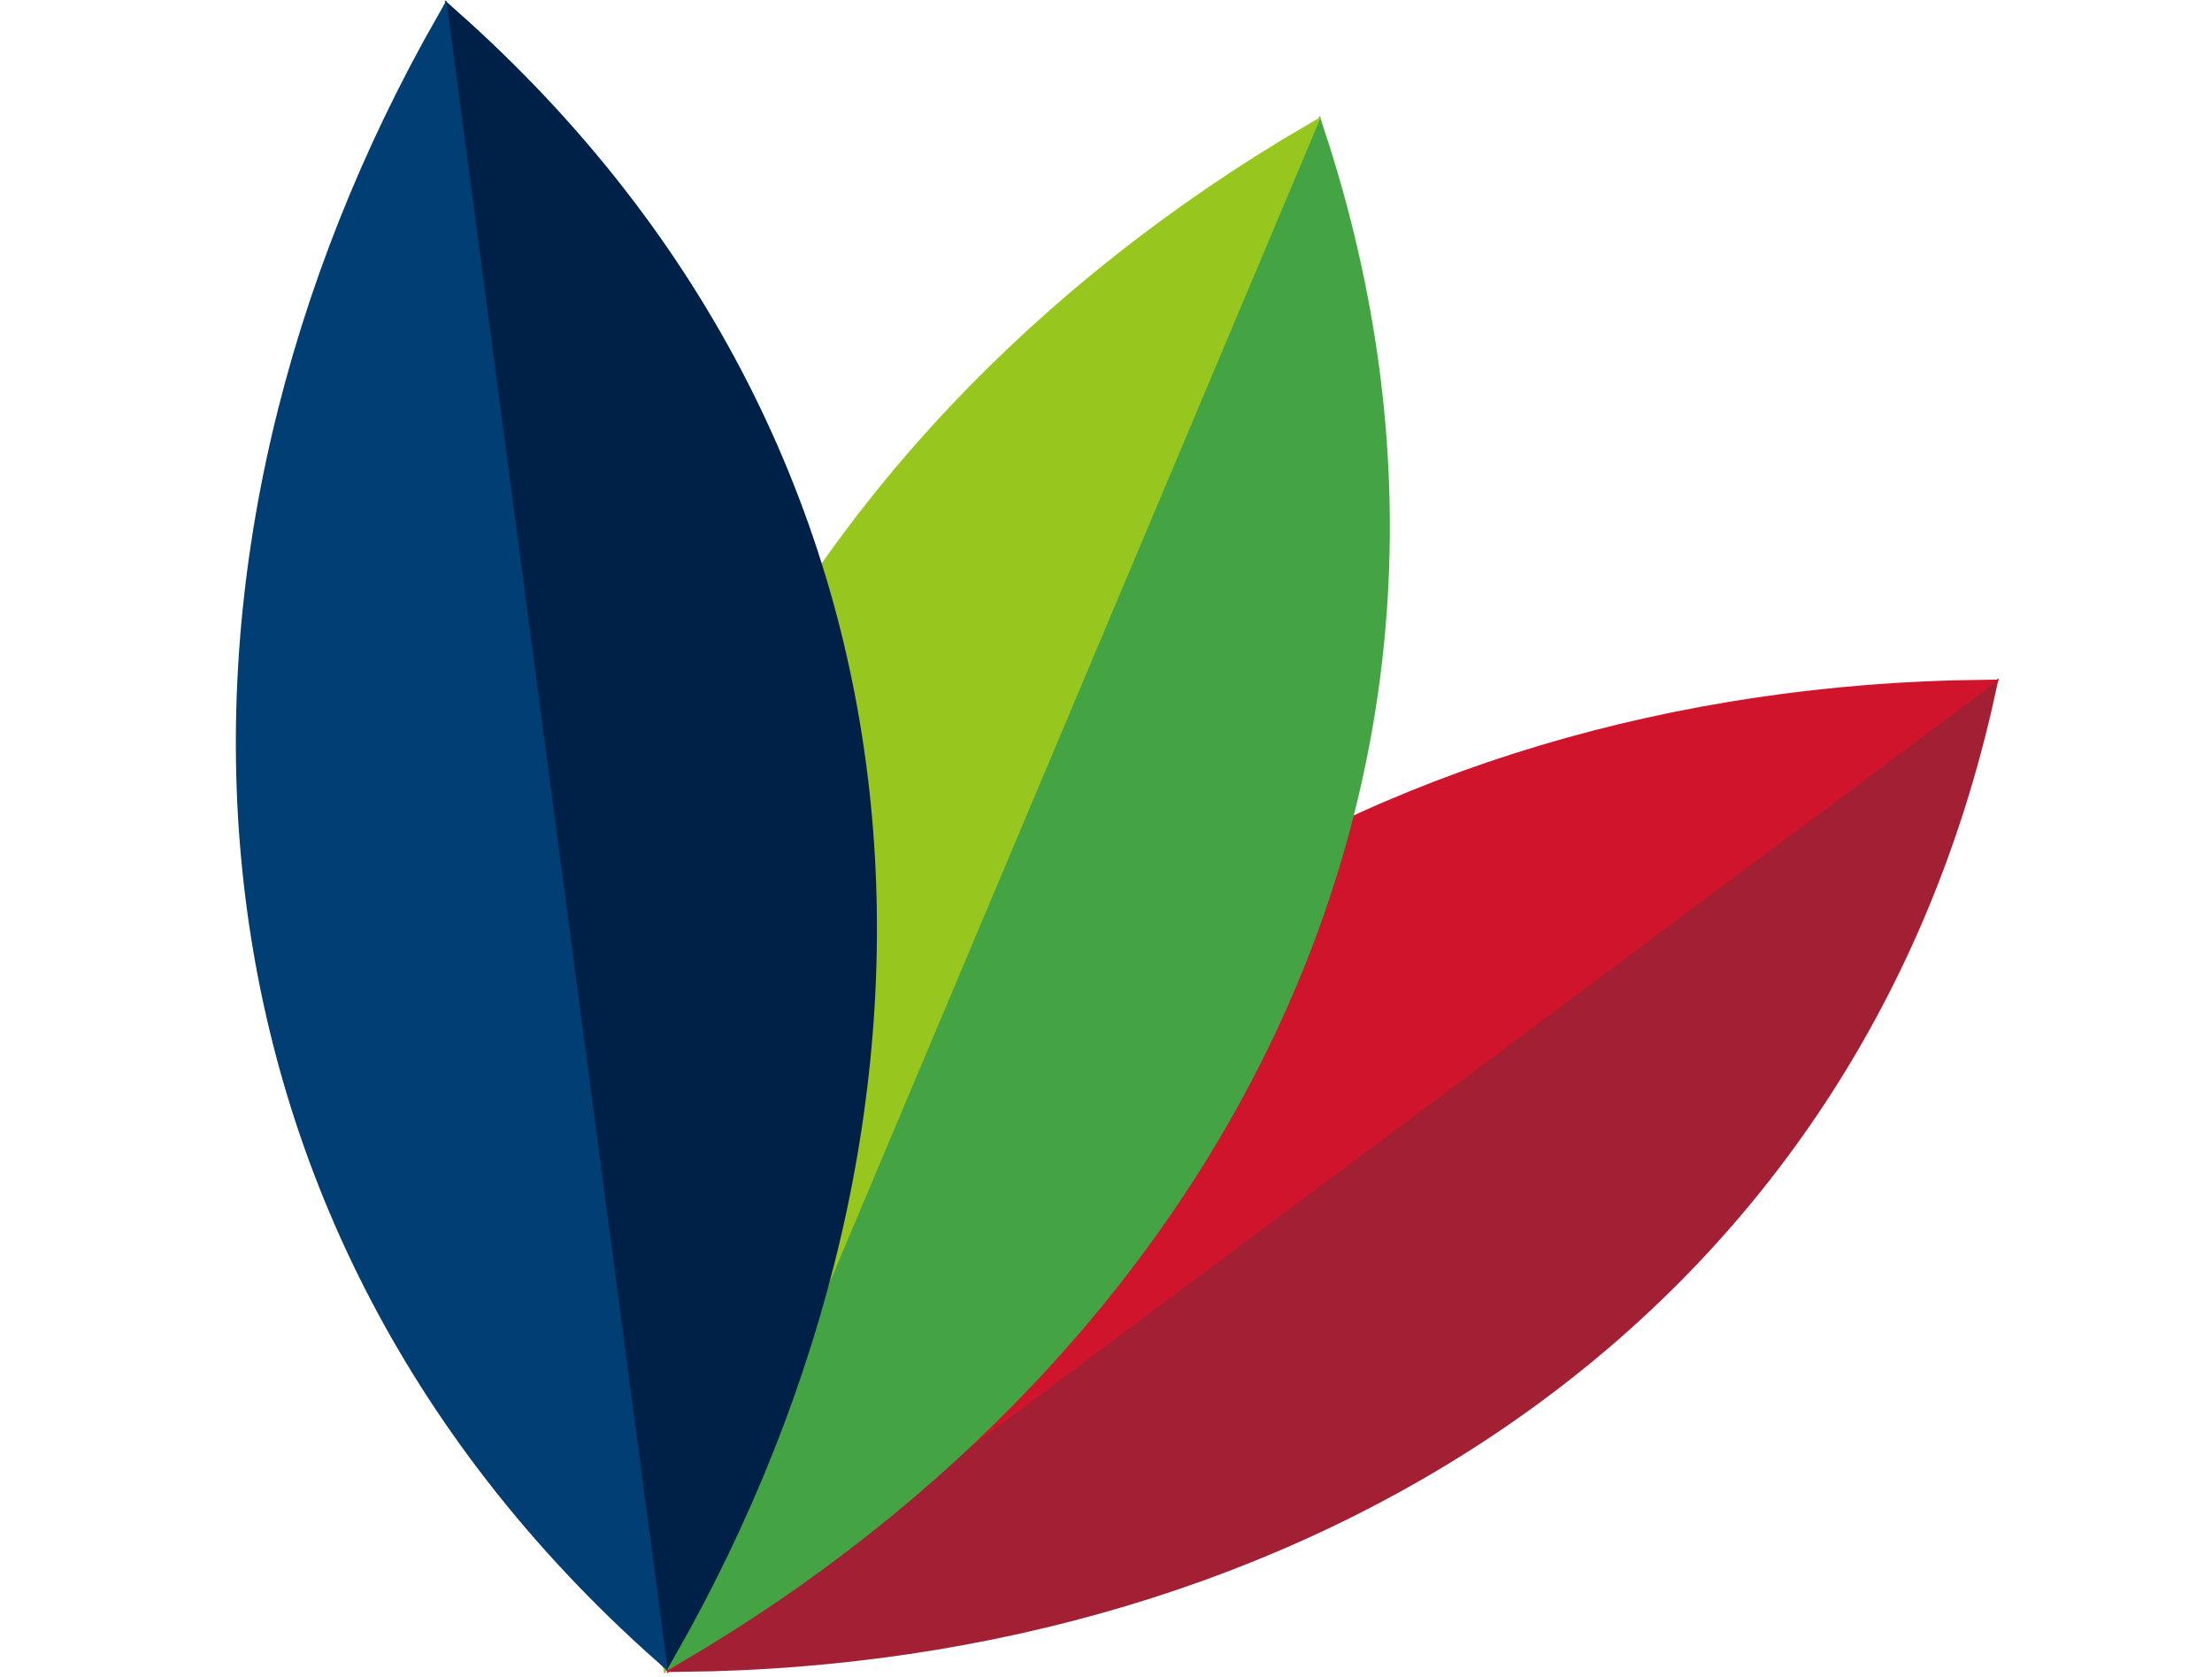 <?xml version="1.0" encoding="utf-8"?>
<svg viewBox="39 199 137.714 104.401" width="137.714" height="104.401" xmlns="http://www.w3.org/2000/svg">
  <g transform="matrix(1.974, 0, 0, 1.946, -212.932, -283.996)" style="">
    <g transform="matrix(0.373, 0, 0, 0.365, 121.257, 192.178)" style="">
      <path style="fill: rgb(163, 31, 52); stroke: rgb(163, 31, 52);" d="M 74.89 299.496 L 185.304 214.145 C 173.534 269.894 126.262 298.894 74.89 299.496 Z"/>
      <path style="fill: rgb(207, 20, 43); stroke: rgb(207, 20, 43);" d="M 74.231 298.907 L 184.645 213.556 C 172.875 269.305 125.603 298.305 74.231 298.907 Z" transform="matrix(-1, 0, 0, -1, 258.876, 512.463)"/>
    </g>
    <g transform="matrix(0.329, -0.19, 0.188, 0.326, 68, 217.849)" style="">
      <path style="stroke: rgb(68, 164, 68); fill: rgb(68, 164, 68);" d="M 74.89 299.496 L 185.304 214.145 C 173.534 269.894 126.262 298.894 74.89 299.496 Z"/>
      <path style="fill: rgb(151, 198, 30); stroke: rgb(151, 198, 30);" d="M 74.231 298.907 L 184.645 213.556 C 172.875 269.305 125.603 298.305 74.231 298.907 Z" transform="matrix(-1, 0, 0, -1, 258.876, 512.463)"/>
    </g>
    <g transform="matrix(0.19, -0.329, 0.326, 0.188, 36.89, 269.399)" style="">
      <path style="stroke: rgb(0, 33, 71); fill: rgb(0, 33, 71);" d="M 74.89 299.496 L 185.304 214.145 C 173.534 269.894 126.262 298.894 74.89 299.496 Z"/>
      <path style="fill: rgb(0, 62, 116); stroke: rgb(0, 62, 116);" d="M 74.231 298.907 L 184.645 213.556 C 172.875 269.305 125.603 298.305 74.231 298.907 Z" transform="matrix(-1, 0, 0, -1, 258.876, 512.463)"/>
    </g>
  </g>
</svg>